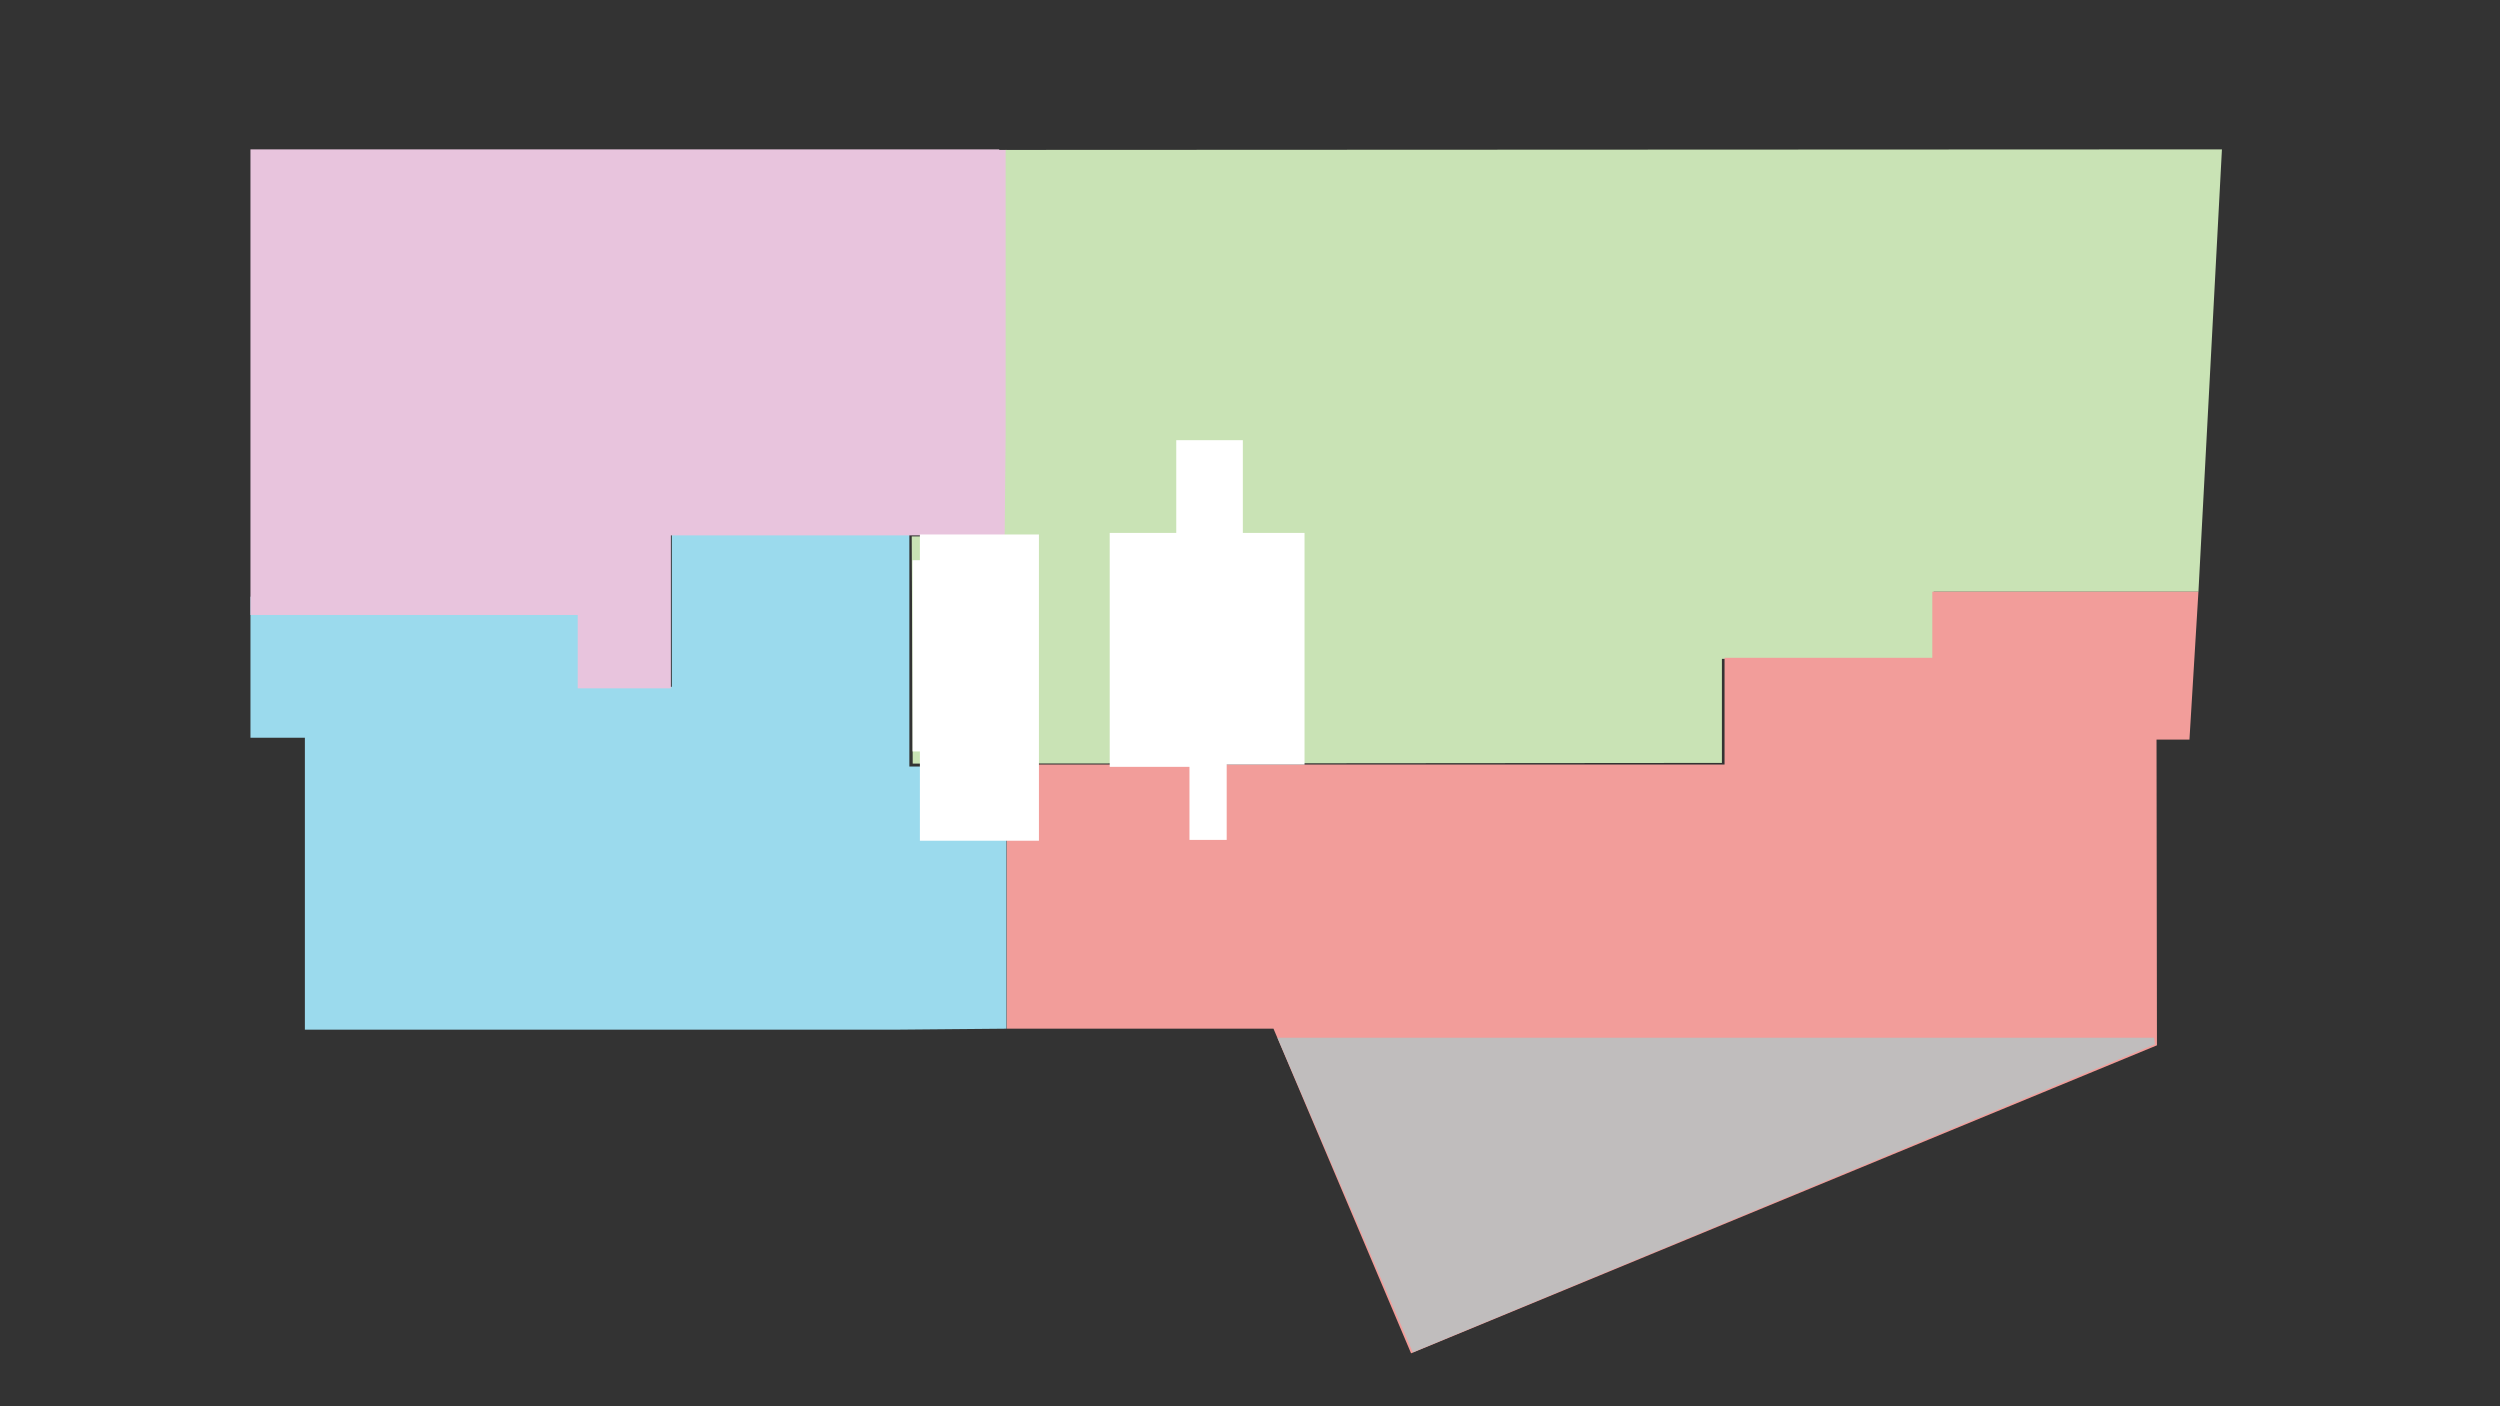 <?xml version="1.0" encoding="UTF-8"?>
<!DOCTYPE svg PUBLIC "-//W3C//DTD SVG 1.1//EN" "http://www.w3.org/Graphics/SVG/1.1/DTD/svg11.dtd">
<svg version="1.1" xmlns="http://www.w3.org/2000/svg" xmlns:xlink="http://www.w3.org/1999/xlink" x="0" y="0" width="1920" height="1080" viewBox="0, 0, 1920, 1080">
  <rect x="0" y="0" width="1920" height="1080" fill="#333333" stroke="none"/>
  <g id="zones" transform="translate(0, 0)">
    <path d="M772.984,749.146 L772.984,749.146 L772.984,748.423 L772.984,748.423 L772.984,588.722 L698.392,588.722 L698.392,410.242 L515.961,410.242 L515.961,527.483 L444.829,527.483 L444.829,458.239 L192.356,458.239 L192.356,566.558 L234.147,566.558 L234.147,790.785 L688.425,790.785 L772.984,790.027 L772.984,790.027 L772.984,790.027 L772.984,790.027 L772.984,774.999 L772.984,774.999 z" fill="#9BDAED"/>
    <path d="M772.997,115.136 L767.42,115.136 L767.42,114.725 L698.392,114.725 L698.392,114.723 L192.356,114.723 L192.356,472.311 L443.679,472.311 L443.679,528.632 L515.239,528.632 L515.239,411.168 L698.392,411.168 L772.997,411.168 L772.997,334.375 L772.997,334.375 L772.997,196.735 L772.997,196.735 z" fill="#E8C4DD"/>
    <path d="M1485,454.468 L1688.396,454.468 L1706.443,114.723 L772.331,115.136 L772.331,196.735 L772.331,334.375 L771.581,411.942 L700.21,411.942 L700.96,586.442 L1322.429,585.92 L1322.429,506 L1485,506 z" fill="#C9E3B5"/>
    <path d="M1681.501,568.009 L1688.396,454.447 L1484,454.442 L1484,505.212 L1324.451,505.212 L1324.451,587.182 L773.205,587.182 L773.205,588.722 L773.205,588.722 L773.205,790.027 L978.035,790.027 L1083.7,1039.355 L1656.537,802.809 L1656.212,568.009 z" fill="#F29D9A"/>
    <path d="M954.5,409.278 L954.5,338.055 L903.367,338.055 L903.367,409.278 L852.256,409.278 L852.256,588.936 L913.511,588.936 L913.511,645.044 L942.096,645.044 L942.096,587.203 L1001.88,587.203 L1001.88,409.278 z" fill="#FFFFFF"/>
    <path d="M706.477,410.485 L706.477,430.233 L700.856,430.233 L700.856,577.11 L706.477,577.11 L706.477,645.678 L797.9,645.678 L797.9,410.485 z" fill="#FFFFFF"/>
    <path d="M981.093,796.985 L1085.027,1038.607 L1655.09,802.009 L1654.328,796.998 z" fill="#C0BDBD"/>
  </g>
</svg>
